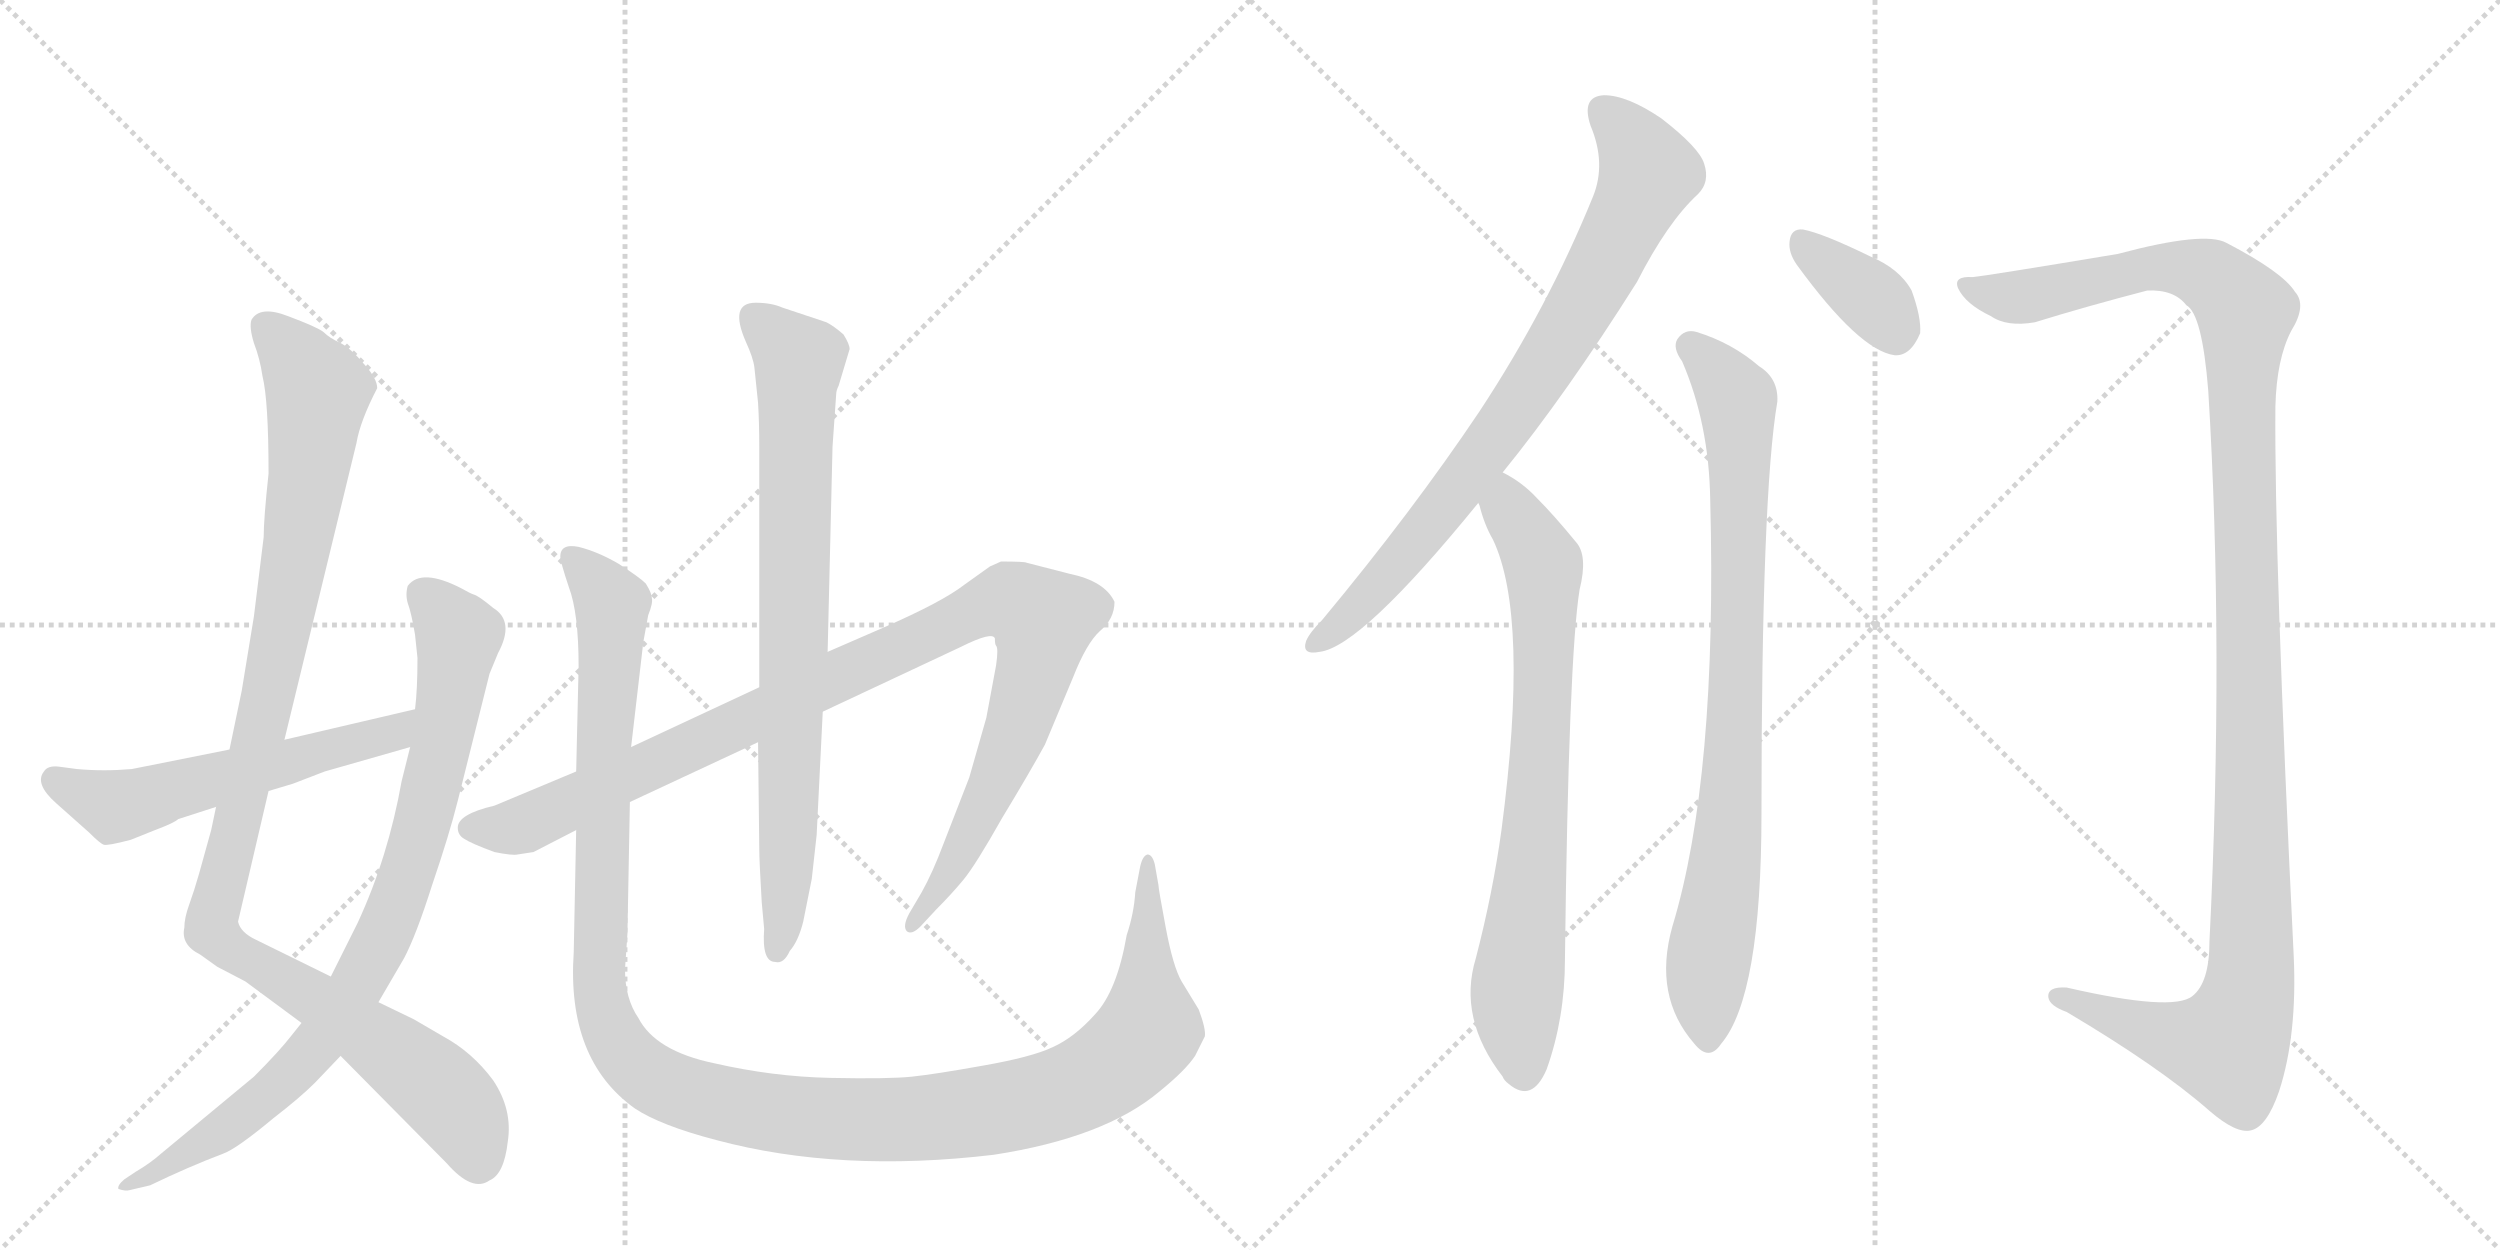 <svg version="1.1" viewBox="0 0 2048 1024" xmlns="http://www.w3.org/2000/svg">
  <g stroke="lightgray" stroke-dasharray="1,1" stroke-width="1" transform="scale(4, 4)">
    <line x1="0" y1="0" x2="256" y2="256"></line>
    <line x1="256" y1="0" x2="0" y2="256"></line>
    <line x1="128" y1="0" x2="128" y2="256"></line>
    <line x1="0" y1="128" x2="256" y2="128"></line>
    <line x1="256" y1="0" x2="512" y2="256"></line>
    <line x1="512" y1="0" x2="256" y2="256"></line>
    <line x1="384" y1="0" x2="384" y2="256"></line>
    <line x1="256" y1="128" x2="512" y2="128"></line>
  </g>
<g transform="scale(1, -1) translate(0, -850)">
   <style type="text/css">
    @keyframes keyframes0 {
      from {
       stroke: black;
       stroke-dashoffset: 1073;
       stroke-width: 128;
       }
       78% {
       animation-timing-function: step-end;
       stroke: black;
       stroke-dashoffset: 0;
       stroke-width: 128;
       }
       to {
       stroke: black;
       stroke-width: 1024;
       }
       }
       #make-me-a-hanzi-animation-0 {
         animation: keyframes0 1.123s both;
         animation-delay: 0s;
         animation-timing-function: linear;
       }
    @keyframes keyframes1 {
      from {
       stroke: black;
       stroke-dashoffset: 856;
       stroke-width: 128;
       }
       74% {
       animation-timing-function: step-end;
       stroke: black;
       stroke-dashoffset: 0;
       stroke-width: 128;
       }
       to {
       stroke: black;
       stroke-width: 1024;
       }
       }
       #make-me-a-hanzi-animation-1 {
         animation: keyframes1 0.947s both;
         animation-delay: 1.123s;
         animation-timing-function: linear;
       }
    @keyframes keyframes2 {
      from {
       stroke: black;
       stroke-dashoffset: 562;
       stroke-width: 128;
       }
       65% {
       animation-timing-function: step-end;
       stroke: black;
       stroke-dashoffset: 0;
       stroke-width: 128;
       }
       to {
       stroke: black;
       stroke-width: 1024;
       }
       }
       #make-me-a-hanzi-animation-2 {
         animation: keyframes2 0.707s both;
         animation-delay: 2.07s;
         animation-timing-function: linear;
       }
    @keyframes keyframes3 {
      from {
       stroke: black;
       stroke-dashoffset: 1043;
       stroke-width: 128;
       }
       77% {
       animation-timing-function: step-end;
       stroke: black;
       stroke-dashoffset: 0;
       stroke-width: 128;
       }
       to {
       stroke: black;
       stroke-width: 1024;
       }
       }
       #make-me-a-hanzi-animation-3 {
         animation: keyframes3 1.099s both;
         animation-delay: 2.777s;
         animation-timing-function: linear;
       }
    @keyframes keyframes4 {
      from {
       stroke: black;
       stroke-dashoffset: 791;
       stroke-width: 128;
       }
       72% {
       animation-timing-function: step-end;
       stroke: black;
       stroke-dashoffset: 0;
       stroke-width: 128;
       }
       to {
       stroke: black;
       stroke-width: 1024;
       }
       }
       #make-me-a-hanzi-animation-4 {
         animation: keyframes4 0.894s both;
         animation-delay: 3.876s;
         animation-timing-function: linear;
       }
    @keyframes keyframes5 {
      from {
       stroke: black;
       stroke-dashoffset: 1277;
       stroke-width: 128;
       }
       81% {
       animation-timing-function: step-end;
       stroke: black;
       stroke-dashoffset: 0;
       stroke-width: 128;
       }
       to {
       stroke: black;
       stroke-width: 1024;
       }
       }
       #make-me-a-hanzi-animation-5 {
         animation: keyframes5 1.289s both;
         animation-delay: 4.77s;
         animation-timing-function: linear;
       }
    @keyframes keyframes6 {
      from {
       stroke: black;
       stroke-dashoffset: 790;
       stroke-width: 128;
       }
       72% {
       animation-timing-function: step-end;
       stroke: black;
       stroke-dashoffset: 0;
       stroke-width: 128;
       }
       to {
       stroke: black;
       stroke-width: 1024;
       }
       }
       #make-me-a-hanzi-animation-6 {
         animation: keyframes6 0.893s both;
         animation-delay: 6.059s;
         animation-timing-function: linear;
       }
    @keyframes keyframes7 {
      from {
       stroke: black;
       stroke-dashoffset: 749;
       stroke-width: 128;
       }
       71% {
       animation-timing-function: step-end;
       stroke: black;
       stroke-dashoffset: 0;
       stroke-width: 128;
       }
       to {
       stroke: black;
       stroke-width: 1024;
       }
       }
       #make-me-a-hanzi-animation-7 {
         animation: keyframes7 0.86s both;
         animation-delay: 6.952s;
         animation-timing-function: linear;
       }
    @keyframes keyframes8 {
      from {
       stroke: black;
       stroke-dashoffset: 360;
       stroke-width: 128;
       }
       54% {
       animation-timing-function: step-end;
       stroke: black;
       stroke-dashoffset: 0;
       stroke-width: 128;
       }
       to {
       stroke: black;
       stroke-width: 1024;
       }
       }
       #make-me-a-hanzi-animation-8 {
         animation: keyframes8 0.543s both;
         animation-delay: 7.811s;
         animation-timing-function: linear;
       }
    @keyframes keyframes9 {
      from {
       stroke: black;
       stroke-dashoffset: 840;
       stroke-width: 128;
       }
       73% {
       animation-timing-function: step-end;
       stroke: black;
       stroke-dashoffset: 0;
       stroke-width: 128;
       }
       to {
       stroke: black;
       stroke-width: 1024;
       }
       }
       #make-me-a-hanzi-animation-9 {
         animation: keyframes9 0.934s both;
         animation-delay: 8.354s;
         animation-timing-function: linear;
       }
    @keyframes keyframes10 {
      from {
       stroke: black;
       stroke-dashoffset: 1250;
       stroke-width: 128;
       }
       80% {
       animation-timing-function: step-end;
       stroke: black;
       stroke-dashoffset: 0;
       stroke-width: 128;
       }
       to {
       stroke: black;
       stroke-width: 1024;
       }
       }
       #make-me-a-hanzi-animation-10 {
         animation: keyframes10 1.267s both;
         animation-delay: 9.288s;
         animation-timing-function: linear;
       }
</style>
<path d="M 233 244 L 292 487 Q 295 505 309 532 Q 309 540 298 552 Q 288 564 279 569 Q 270 573 265 578 Q 260 582 236 591 Q 213 600 206 588 Q 204 582 208 569 Q 213 556 215 542 Q 220 522 220 462 Q 216 425 216 410 L 208 345 L 198 284 L 188 236 L 177 189 L 173 170 L 163 134 Q 159 120 155 109 Q 151 98 151 90 Q 148 76 164 68 L 178 58 L 201 46 L 247 12 L 279 -15 L 366 -103 Q 387 -127 401 -117 Q 413 -112 416 -85 Q 420 -59 404 -35 Q 387 -12 363 1 L 339 15 L 310 29 L 271 50 L 210 80 Q 197 86 195 95 L 220 202 L 233 244 Z" fill="lightgray"></path> 
<path d="M 340 330 L 342 311 Q 342 285 340 269 L 336 238 L 329 210 Q 318 148 293 94 L 271 50 L 247 12 L 239 2 Q 229 -11 208 -32 L 132 -95 Q 123 -103 111 -110 L 102 -116 Q 96 -121 97 -124 Q 103 -126 106 -125 L 123 -121 Q 154 -106 183 -95 Q 194 -91 224 -66 Q 246 -49 258 -37 L 279 -15 L 310 29 L 331 65 Q 341 84 354 125 Q 368 166 375 194 L 401 298 L 408 315 Q 422 341 404 352 Q 392 362 388 363 Q 385 364 378 368 Q 345 385 334 370 Q 332 363 334 356 Q 337 348 340 330 Z" fill="lightgray"></path> 
<path d="M 340 269 L 233 244 L 188 236 L 108 220 Q 85 218 63 220 L 48 222 Q 39 223 36 218 Q 28 208 46 192 L 73 168 Q 82 159 85 158 Q 88 157 107 162 L 127 170 Q 143 176 146 179 L 177 189 L 220 202 L 240 208 L 266 218 L 336 238 C 365 246 369 276 340 269 Z" fill="lightgray"></path> 
<path d="M 622 287 L 517 238 L 472 218 L 405 190 Q 375 183 375 172 Q 375 166 380 163 Q 386 159 405 152 Q 420 149 424 150 L 437 152 L 472 170 L 516 193 L 621 242 L 674 267 L 787 320 Q 813 333 815 327 Q 815 322 816 321 Q 818 319 816 305 L 808 262 L 794 213 L 773 159 Q 764 135 755 119 L 745 102 Q 739 91 743 87 Q 747 84 754 91 L 767 105 Q 779 117 789 129 Q 799 141 821 180 Q 844 218 856 240 L 879 295 Q 890 323 901 333 Q 913 343 913 357 Q 905 374 876 380 L 841 389 Q 840 390 820 390 L 811 386 L 790 371 Q 772 357 724 336 L 678 316 L 622 287 Z" fill="lightgray"></path> 
<path d="M 682 484 L 685 527 Q 685 530 687 534 L 696 564 Q 696 568 691 576 Q 683 583 677 586 L 641 598 Q 632 602 619 602 Q 597 602 611 570 Q 617 557 618 549 L 621 520 Q 622 504 622 483 L 622 287 L 621 242 L 622 154 Q 622 145 624 111 L 626 89 Q 624 62 635 62 Q 642 60 647 71 Q 654 79 658 95 L 665 130 L 669 166 L 674 267 L 678 316 L 682 484 Z" fill="lightgray"></path> 
<path d="M 517 238 L 527 324 L 531 346 Q 535 356 534 360 Q 534 364 529 372 Q 524 377 507 388 Q 490 398 474 402 Q 459 405 459 394 Q 459 390 466 369 Q 474 348 474 304 L 472 218 L 472 170 L 470 70 Q 464 -18 520 -58 Q 541 -72 587 -84 Q 688 -111 814 -96 Q 905 -82 950 -44 Q 971 -27 979 -15 L 987 1 Q 988 7 982 23 L 968 46 Q 961 58 955 90 Q 949 122 949 125 L 946 142 Q 944 150 940 150 Q 936 149 934 140 L 930 119 Q 929 102 923 84 Q 915 38 897 19 Q 880 0 862 -8 Q 845 -16 805 -23 Q 766 -30 747 -32 Q 728 -34 680 -33 Q 633 -32 585 -21 Q 537 -11 523 16 Q 512 32 512 56 L 514 85 L 516 193 L 517 238 Z" fill="lightgray"></path> 
<path d="M 1231 463 Q 1283 527 1341 619 Q 1366 668 1391 691 Q 1401 701 1396 716 Q 1392 729 1361 753 Q 1333 772 1314 772 Q 1295 771 1303 747 Q 1316 716 1305 689 Q 1268 598 1212 513 Q 1157 431 1083 342 Q 1073 332 1070 325 Q 1066 313 1081 316 Q 1115 320 1211 438 L 1231 463 Z" fill="lightgray"></path> 
<path d="M 1211 438 L 1212 436 Q 1216 420 1223 408 Q 1253 345 1230 170 Q 1223 119 1209 65 Q 1194 16 1231 -32 Q 1232 -35 1236 -38 Q 1255 -54 1267 -26 Q 1282 16 1282 64 Q 1285 311 1294 367 Q 1301 395 1291 406 Q 1273 428 1259 442 Q 1247 455 1231 463 C 1205 479 1202 466 1211 438 Z" fill="lightgray"></path> 
<path d="M 1472 633 Q 1523 563 1552 559 Q 1565 558 1573 577 Q 1574 590 1566 612 Q 1556 630 1532 640 Q 1493 659 1477 662 Q 1467 663 1466 652 Q 1465 643 1472 633 Z" fill="lightgray"></path> 
<path d="M 1378 554 Q 1400 503 1401 441 Q 1407 213 1370 91 Q 1354 34 1388 -5 Q 1400 -20 1410 -5 Q 1443 34 1443 184 Q 1443 445 1456 521 Q 1457 540 1441 550 Q 1419 569 1390 578 Q 1380 581 1374 572 Q 1370 565 1378 554 Z" fill="lightgray"></path> 
<path d="M 1616 623 Q 1600 624 1604 614 Q 1610 601 1631 591 Q 1644 582 1667 586 Q 1709 599 1759 612 Q 1781 613 1791 600 Q 1804 593 1809 530 Q 1822 319 1810 79 Q 1810 45 1796 34 Q 1780 21 1693 41 Q 1677 42 1678 33 Q 1679 26 1693 21 Q 1769 -24 1810 -60 Q 1832 -79 1844 -76 Q 1857 -73 1867 -44 Q 1882 2 1879 67 Q 1863 395 1864 517 Q 1865 556 1877 579 Q 1890 600 1880 611 Q 1870 627 1824 651 Q 1806 661 1735 642 Q 1627 624 1616 623 Z" fill="lightgray"></path> 
      <clipPath id="make-me-a-hanzi-clip-0">
      <path d="M 233 244 L 292 487 Q 295 505 309 532 Q 309 540 298 552 Q 288 564 279 569 Q 270 573 265 578 Q 260 582 236 591 Q 213 600 206 588 Q 204 582 208 569 Q 213 556 215 542 Q 220 522 220 462 Q 216 425 216 410 L 208 345 L 198 284 L 188 236 L 177 189 L 173 170 L 163 134 Q 159 120 155 109 Q 151 98 151 90 Q 148 76 164 68 L 178 58 L 201 46 L 247 12 L 279 -15 L 366 -103 Q 387 -127 401 -117 Q 413 -112 416 -85 Q 420 -59 404 -35 Q 387 -12 363 1 L 339 15 L 310 29 L 271 50 L 210 80 Q 197 86 195 95 L 220 202 L 233 244 Z" fill="lightgray"></path>
      </clipPath>
      <path clip-path="url(#make-me-a-hanzi-clip-0)" d="M 216 583 L 237 565 L 261 529 L 215 256 L 173 88 L 357 -40 L 382 -70 L 391 -102 " fill="none" id="make-me-a-hanzi-animation-0" stroke-dasharray="945 1890" stroke-linecap="round"></path>

      <clipPath id="make-me-a-hanzi-clip-1">
      <path d="M 340 330 L 342 311 Q 342 285 340 269 L 336 238 L 329 210 Q 318 148 293 94 L 271 50 L 247 12 L 239 2 Q 229 -11 208 -32 L 132 -95 Q 123 -103 111 -110 L 102 -116 Q 96 -121 97 -124 Q 103 -126 106 -125 L 123 -121 Q 154 -106 183 -95 Q 194 -91 224 -66 Q 246 -49 258 -37 L 279 -15 L 310 29 L 331 65 Q 341 84 354 125 Q 368 166 375 194 L 401 298 L 408 315 Q 422 341 404 352 Q 392 362 388 363 Q 385 364 378 368 Q 345 385 334 370 Q 332 363 334 356 Q 337 348 340 330 Z" fill="lightgray"></path>
      </clipPath>
      <path clip-path="url(#make-me-a-hanzi-clip-1)" d="M 346 363 L 370 339 L 374 314 L 351 194 L 308 70 L 266 2 L 220 -47 L 126 -112 L 102 -121 " fill="none" id="make-me-a-hanzi-animation-1" stroke-dasharray="728 1456" stroke-linecap="round"></path>

      <clipPath id="make-me-a-hanzi-clip-2">
      <path d="M 340 269 L 233 244 L 188 236 L 108 220 Q 85 218 63 220 L 48 222 Q 39 223 36 218 Q 28 208 46 192 L 73 168 Q 82 159 85 158 Q 88 157 107 162 L 127 170 Q 143 176 146 179 L 177 189 L 220 202 L 240 208 L 266 218 L 336 238 C 365 246 369 276 340 269 Z" fill="lightgray"></path>
      </clipPath>
      <path clip-path="url(#make-me-a-hanzi-clip-2)" d="M 45 211 L 94 189 L 311 246 L 334 262 " fill="none" id="make-me-a-hanzi-animation-2" stroke-dasharray="434 868" stroke-linecap="round"></path>

      <clipPath id="make-me-a-hanzi-clip-3">
      <path d="M 622 287 L 517 238 L 472 218 L 405 190 Q 375 183 375 172 Q 375 166 380 163 Q 386 159 405 152 Q 420 149 424 150 L 437 152 L 472 170 L 516 193 L 621 242 L 674 267 L 787 320 Q 813 333 815 327 Q 815 322 816 321 Q 818 319 816 305 L 808 262 L 794 213 L 773 159 Q 764 135 755 119 L 745 102 Q 739 91 743 87 Q 747 84 754 91 L 767 105 Q 779 117 789 129 Q 799 141 821 180 Q 844 218 856 240 L 879 295 Q 890 323 901 333 Q 913 343 913 357 Q 905 374 876 380 L 841 389 Q 840 390 820 390 L 811 386 L 790 371 Q 772 357 724 336 L 678 316 L 622 287 Z" fill="lightgray"></path>
      </clipPath>
      <path clip-path="url(#make-me-a-hanzi-clip-3)" d="M 385 172 L 427 174 L 799 350 L 828 358 L 855 338 L 835 257 L 802 179 L 747 94 " fill="none" id="make-me-a-hanzi-animation-3" stroke-dasharray="915 1830" stroke-linecap="round"></path>

      <clipPath id="make-me-a-hanzi-clip-4">
      <path d="M 682 484 L 685 527 Q 685 530 687 534 L 696 564 Q 696 568 691 576 Q 683 583 677 586 L 641 598 Q 632 602 619 602 Q 597 602 611 570 Q 617 557 618 549 L 621 520 Q 622 504 622 483 L 622 287 L 621 242 L 622 154 Q 622 145 624 111 L 626 89 Q 624 62 635 62 Q 642 60 647 71 Q 654 79 658 95 L 665 130 L 669 166 L 674 267 L 678 316 L 682 484 Z" fill="lightgray"></path>
      </clipPath>
      <path clip-path="url(#make-me-a-hanzi-clip-4)" d="M 617 591 L 655 552 L 646 174 L 637 72 " fill="none" id="make-me-a-hanzi-animation-4" stroke-dasharray="663 1326" stroke-linecap="round"></path>

      <clipPath id="make-me-a-hanzi-clip-5">
      <path d="M 517 238 L 527 324 L 531 346 Q 535 356 534 360 Q 534 364 529 372 Q 524 377 507 388 Q 490 398 474 402 Q 459 405 459 394 Q 459 390 466 369 Q 474 348 474 304 L 472 218 L 472 170 L 470 70 Q 464 -18 520 -58 Q 541 -72 587 -84 Q 688 -111 814 -96 Q 905 -82 950 -44 Q 971 -27 979 -15 L 987 1 Q 988 7 982 23 L 968 46 Q 961 58 955 90 Q 949 122 949 125 L 946 142 Q 944 150 940 150 Q 936 149 934 140 L 930 119 Q 929 102 923 84 Q 915 38 897 19 Q 880 0 862 -8 Q 845 -16 805 -23 Q 766 -30 747 -32 Q 728 -34 680 -33 Q 633 -32 585 -21 Q 537 -11 523 16 Q 512 32 512 56 L 514 85 L 516 193 L 517 238 Z" fill="lightgray"></path>
      </clipPath>
      <path clip-path="url(#make-me-a-hanzi-clip-5)" d="M 469 394 L 501 355 L 494 239 L 493 28 L 508 -8 L 539 -36 L 614 -59 L 710 -68 L 817 -59 L 874 -44 L 913 -22 L 942 7 L 940 143 " fill="none" id="make-me-a-hanzi-animation-5" stroke-dasharray="1149 2298" stroke-linecap="round"></path>

      <clipPath id="make-me-a-hanzi-clip-6">
      <path d="M 1231 463 Q 1283 527 1341 619 Q 1366 668 1391 691 Q 1401 701 1396 716 Q 1392 729 1361 753 Q 1333 772 1314 772 Q 1295 771 1303 747 Q 1316 716 1305 689 Q 1268 598 1212 513 Q 1157 431 1083 342 Q 1073 332 1070 325 Q 1066 313 1081 316 Q 1115 320 1211 438 L 1231 463 Z" fill="lightgray"></path>
      </clipPath>
      <path clip-path="url(#make-me-a-hanzi-clip-6)" d="M 1314 757 L 1331 742 L 1350 707 L 1303 612 L 1189 441 L 1136 377 L 1079 325 " fill="none" id="make-me-a-hanzi-animation-6" stroke-dasharray="662 1324" stroke-linecap="round"></path>

      <clipPath id="make-me-a-hanzi-clip-7">
      <path d="M 1211 438 L 1212 436 Q 1216 420 1223 408 Q 1253 345 1230 170 Q 1223 119 1209 65 Q 1194 16 1231 -32 Q 1232 -35 1236 -38 Q 1255 -54 1267 -26 Q 1282 16 1282 64 Q 1285 311 1294 367 Q 1301 395 1291 406 Q 1273 428 1259 442 Q 1247 455 1231 463 C 1205 479 1202 466 1211 438 Z" fill="lightgray"></path>
      </clipPath>
      <path clip-path="url(#make-me-a-hanzi-clip-7)" d="M 1233 455 L 1236 433 L 1265 378 L 1260 191 L 1242 24 L 1248 -29 " fill="none" id="make-me-a-hanzi-animation-7" stroke-dasharray="621 1242" stroke-linecap="round"></path>

      <clipPath id="make-me-a-hanzi-clip-8">
      <path d="M 1472 633 Q 1523 563 1552 559 Q 1565 558 1573 577 Q 1574 590 1566 612 Q 1556 630 1532 640 Q 1493 659 1477 662 Q 1467 663 1466 652 Q 1465 643 1472 633 Z" fill="lightgray"></path>
      </clipPath>
      <path clip-path="url(#make-me-a-hanzi-clip-8)" d="M 1479 649 L 1534 605 L 1552 577 " fill="none" id="make-me-a-hanzi-animation-8" stroke-dasharray="232 464" stroke-linecap="round"></path>

      <clipPath id="make-me-a-hanzi-clip-9">
      <path d="M 1378 554 Q 1400 503 1401 441 Q 1407 213 1370 91 Q 1354 34 1388 -5 Q 1400 -20 1410 -5 Q 1443 34 1443 184 Q 1443 445 1456 521 Q 1457 540 1441 550 Q 1419 569 1390 578 Q 1380 581 1374 572 Q 1370 565 1378 554 Z" fill="lightgray"></path>
      </clipPath>
      <path clip-path="url(#make-me-a-hanzi-clip-9)" d="M 1385 567 L 1423 522 L 1425 473 L 1420 219 L 1415 149 L 1398 54 L 1399 -1 " fill="none" id="make-me-a-hanzi-animation-9" stroke-dasharray="712 1424" stroke-linecap="round"></path>

      <clipPath id="make-me-a-hanzi-clip-10">
      <path d="M 1616 623 Q 1600 624 1604 614 Q 1610 601 1631 591 Q 1644 582 1667 586 Q 1709 599 1759 612 Q 1781 613 1791 600 Q 1804 593 1809 530 Q 1822 319 1810 79 Q 1810 45 1796 34 Q 1780 21 1693 41 Q 1677 42 1678 33 Q 1679 26 1693 21 Q 1769 -24 1810 -60 Q 1832 -79 1844 -76 Q 1857 -73 1867 -44 Q 1882 2 1879 67 Q 1863 395 1864 517 Q 1865 556 1877 579 Q 1890 600 1880 611 Q 1870 627 1824 651 Q 1806 661 1735 642 Q 1627 624 1616 623 Z" fill="lightgray"></path>
      </clipPath>
      <path clip-path="url(#make-me-a-hanzi-clip-10)" d="M 1613 614 L 1668 608 L 1770 632 L 1811 624 L 1840 595 L 1836 544 L 1845 77 L 1839 25 L 1825 -7 L 1776 1 L 1686 33 " fill="none" id="make-me-a-hanzi-animation-10" stroke-dasharray="1122 2244" stroke-linecap="round"></path>

</g>
</svg>
